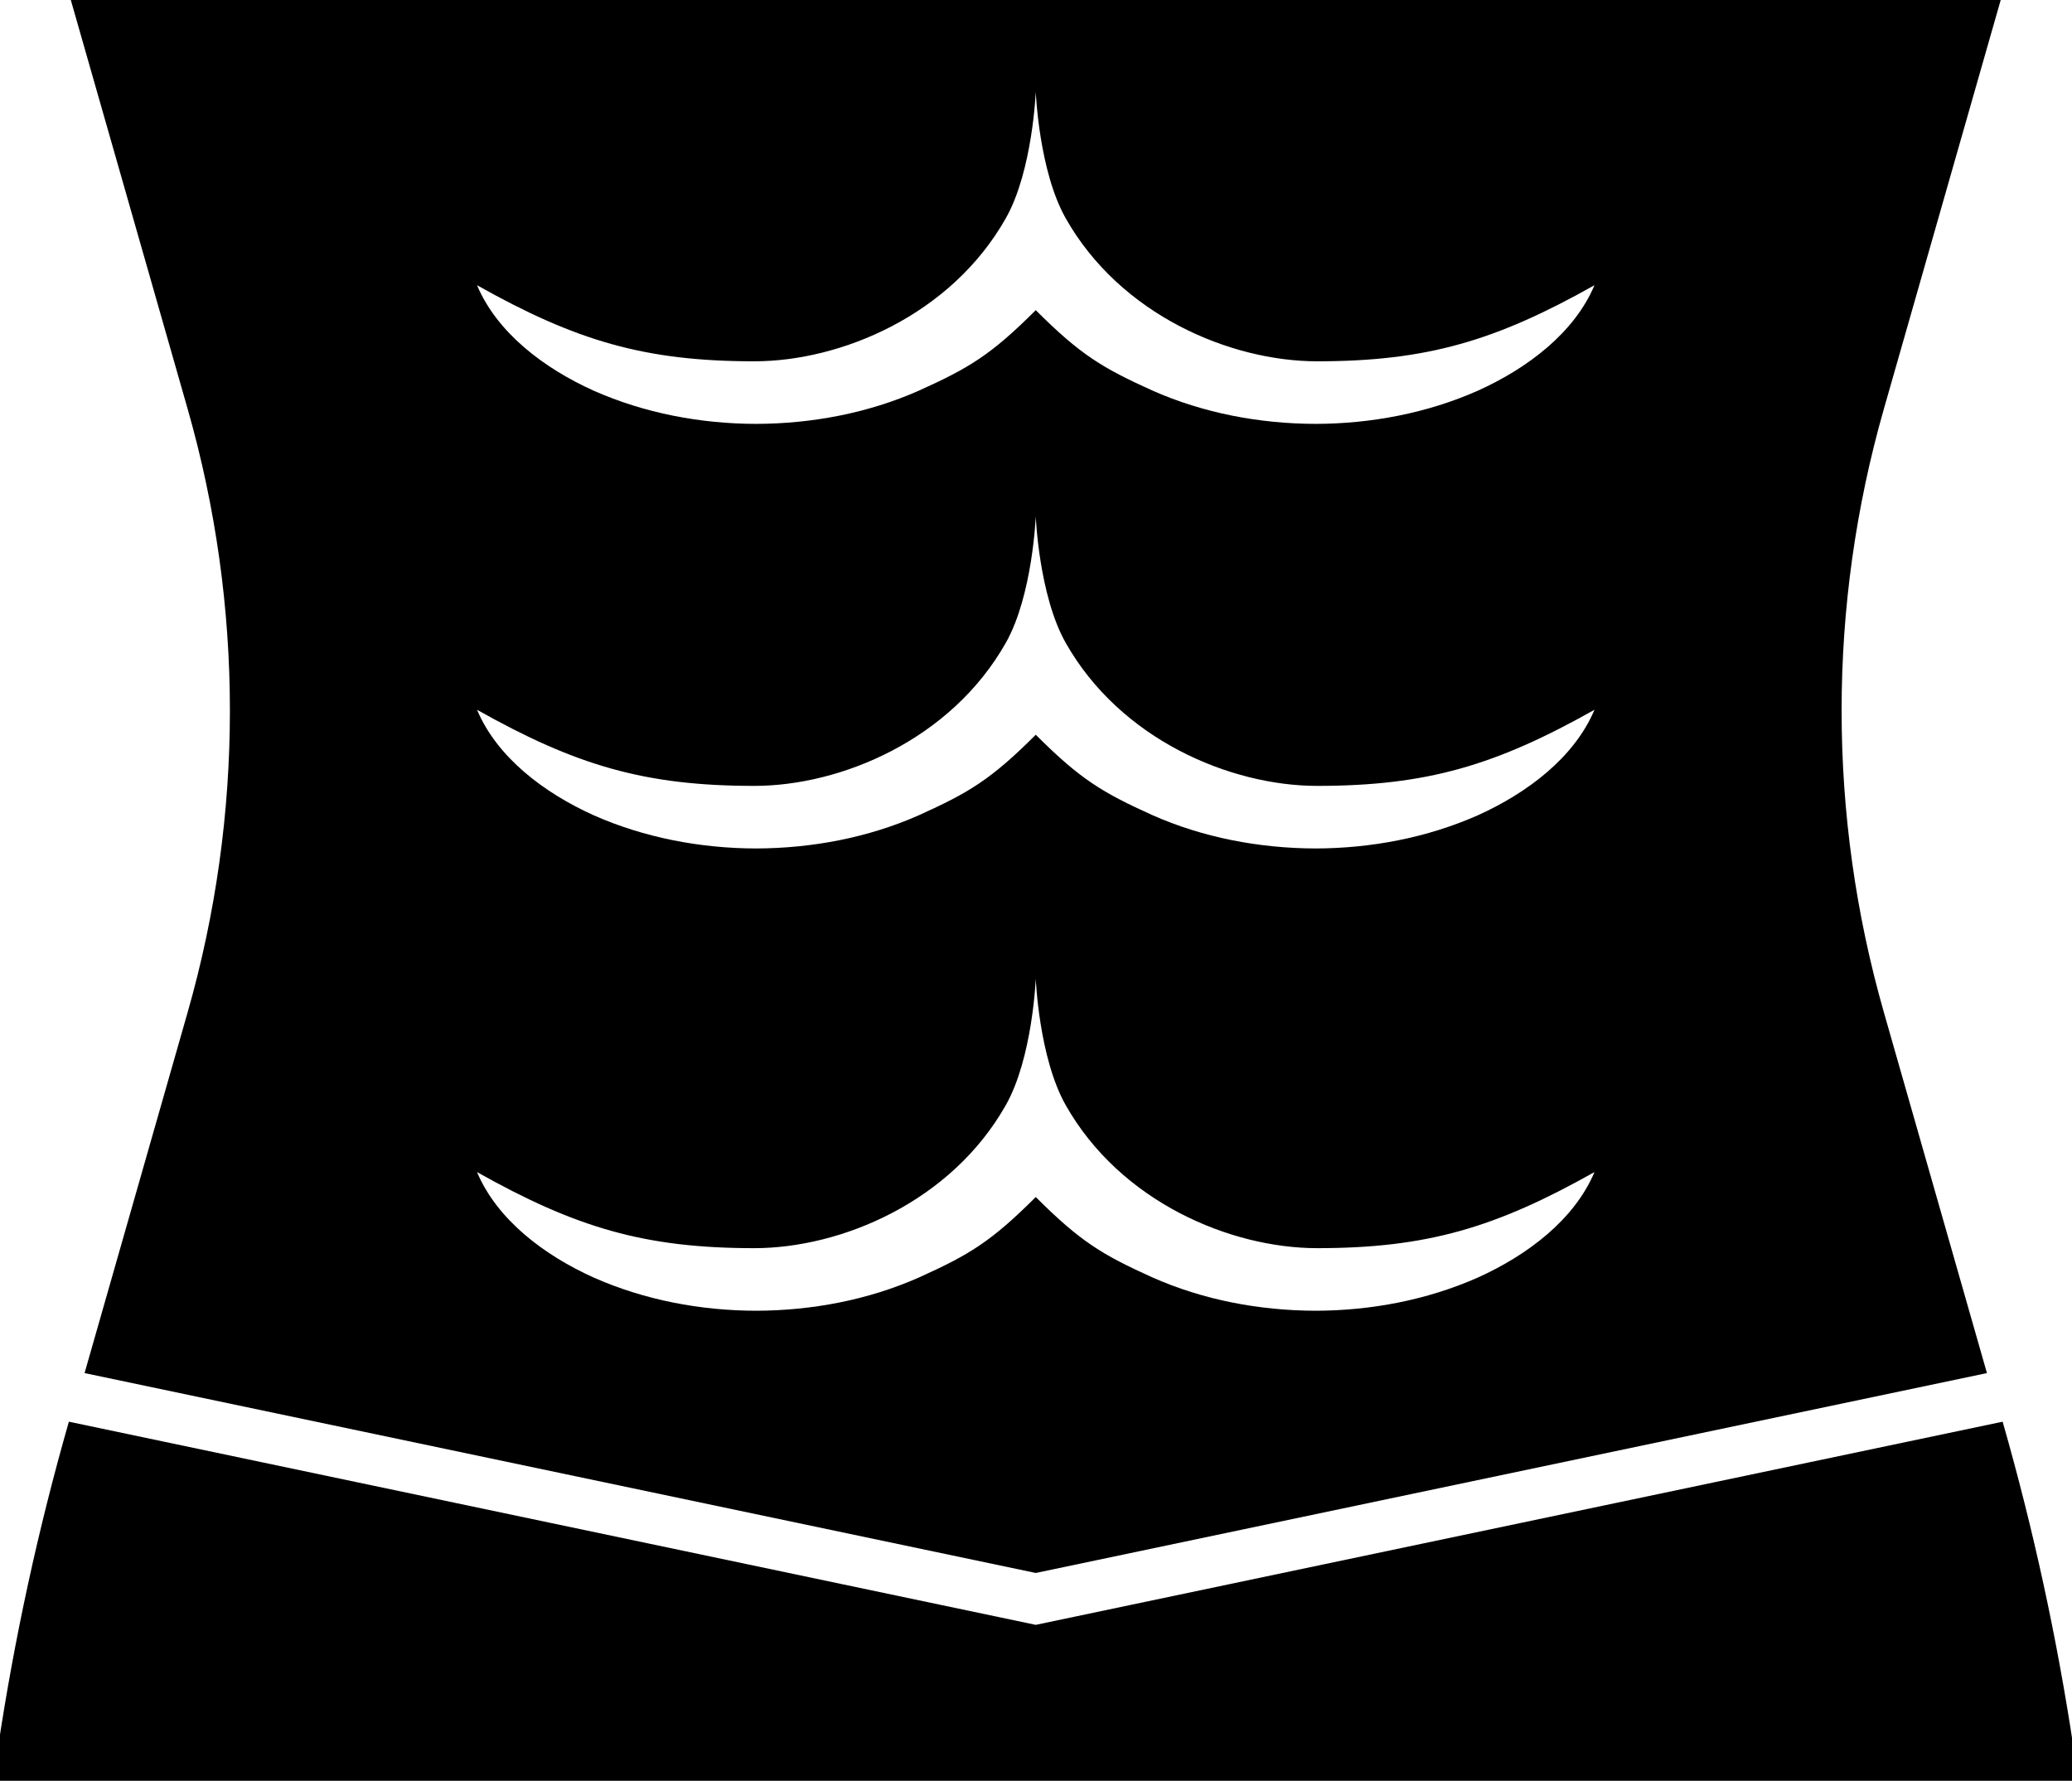 <?xml version="1.0" encoding="utf-8"?>
<svg viewBox="16.68 5.225 68.042 58.481" style="" fill-rule="evenodd" clip-rule="evenodd" stroke-linejoin="round" stroke-miterlimit="2" xmlns="http://www.w3.org/2000/svg">
  <g transform="matrix(1, 0, 0, 1, -562, 0)">
    <g transform="matrix(1,0,0,1,562.5,0)">
      <rect x="0" y="0" width="100" height="100" style="" fill="none"/>
      <g transform="matrix(0.834,0,0,0.834,-456.879,-596.938)">
        <path d="M646.071,778L608,786L569.929,778C565.07,794.973 564.726,812.89 568.88,830L604,830L608,810L612,830L647.12,830C651.274,812.89 650.93,794.973 646.071,778Z" style="" fill-rule="nonzero"/>
      </g>
      <g transform="matrix(0.834,0,0,0.834,-456.879,-596.938)">
        <path d="M625.406,737.403C623.409,738.287 621.197,738.707 619,738.709C616.803,738.702 614.592,738.283 612.596,737.398C610.632,736.509 609.766,735.998 608,734.231C606.234,735.998 605.368,736.509 603.404,737.398C601.408,738.283 599.197,738.702 597,738.709C594.803,738.707 592.591,738.287 590.595,737.403C588.629,736.516 586.789,735.119 586,733.249C589.888,735.435 592.597,736.245 596.917,736.245C600.333,736.245 604.667,734.425 606.822,730.611C607.877,728.745 608,725.631 608,725.631C608,725.631 608.123,728.745 609.178,730.611C611.333,734.425 615.667,736.245 619.083,736.245C623.404,736.245 626.113,735.435 630,733.249C629.211,735.119 627.371,736.516 625.406,737.403ZM625.406,754.122C623.409,755.006 621.197,755.425 619,755.428C616.803,755.42 614.592,755.002 612.596,754.117C610.632,753.228 609.766,752.717 608,750.95C606.234,752.717 605.368,753.228 603.404,754.117C601.408,755.002 599.197,755.42 597,755.428C594.803,755.425 592.591,755.006 590.595,754.122C588.629,753.235 586.789,751.838 586,749.967C589.888,752.154 592.597,752.964 596.917,752.964C600.333,752.964 604.667,751.144 606.822,747.329C607.877,745.464 608,742.35 608,742.35C608,742.35 608.123,745.464 609.178,747.329C611.333,751.144 615.667,752.964 619.083,752.964C623.404,752.964 626.113,752.154 630,749.967C629.211,751.838 627.371,753.235 625.406,754.122ZM625.406,772.325C623.409,773.209 621.197,773.629 619,773.631C616.803,773.624 614.592,773.205 612.596,772.32C610.632,771.431 609.766,770.92 608,769.153C606.234,770.92 605.368,771.431 603.404,772.32C601.408,773.205 599.197,773.624 597,773.631C594.803,773.629 592.591,773.209 590.595,772.325C588.629,771.438 586.789,770.041 586,768.171C589.888,770.357 592.597,771.167 596.917,771.167C600.333,771.167 604.667,769.347 606.822,765.533C607.877,763.667 608,760.553 608,760.553C608,760.553 608.123,763.667 609.178,765.533C611.333,769.347 615.667,771.167 619.083,771.167C623.404,771.167 626.113,770.357 630,768.171C629.211,770.041 627.371,771.438 625.406,772.325ZM641.394,738.122L646,722L570,722L574.606,738.122C576.824,745.885 576.824,754.115 574.606,761.878L570.547,776.086L608,783.957L645.453,776.086L641.394,761.878C639.176,754.115 639.176,745.885 641.394,738.122Z" style="" fill-rule="nonzero"/>
      </g>
    </g>
  </g>
</svg>